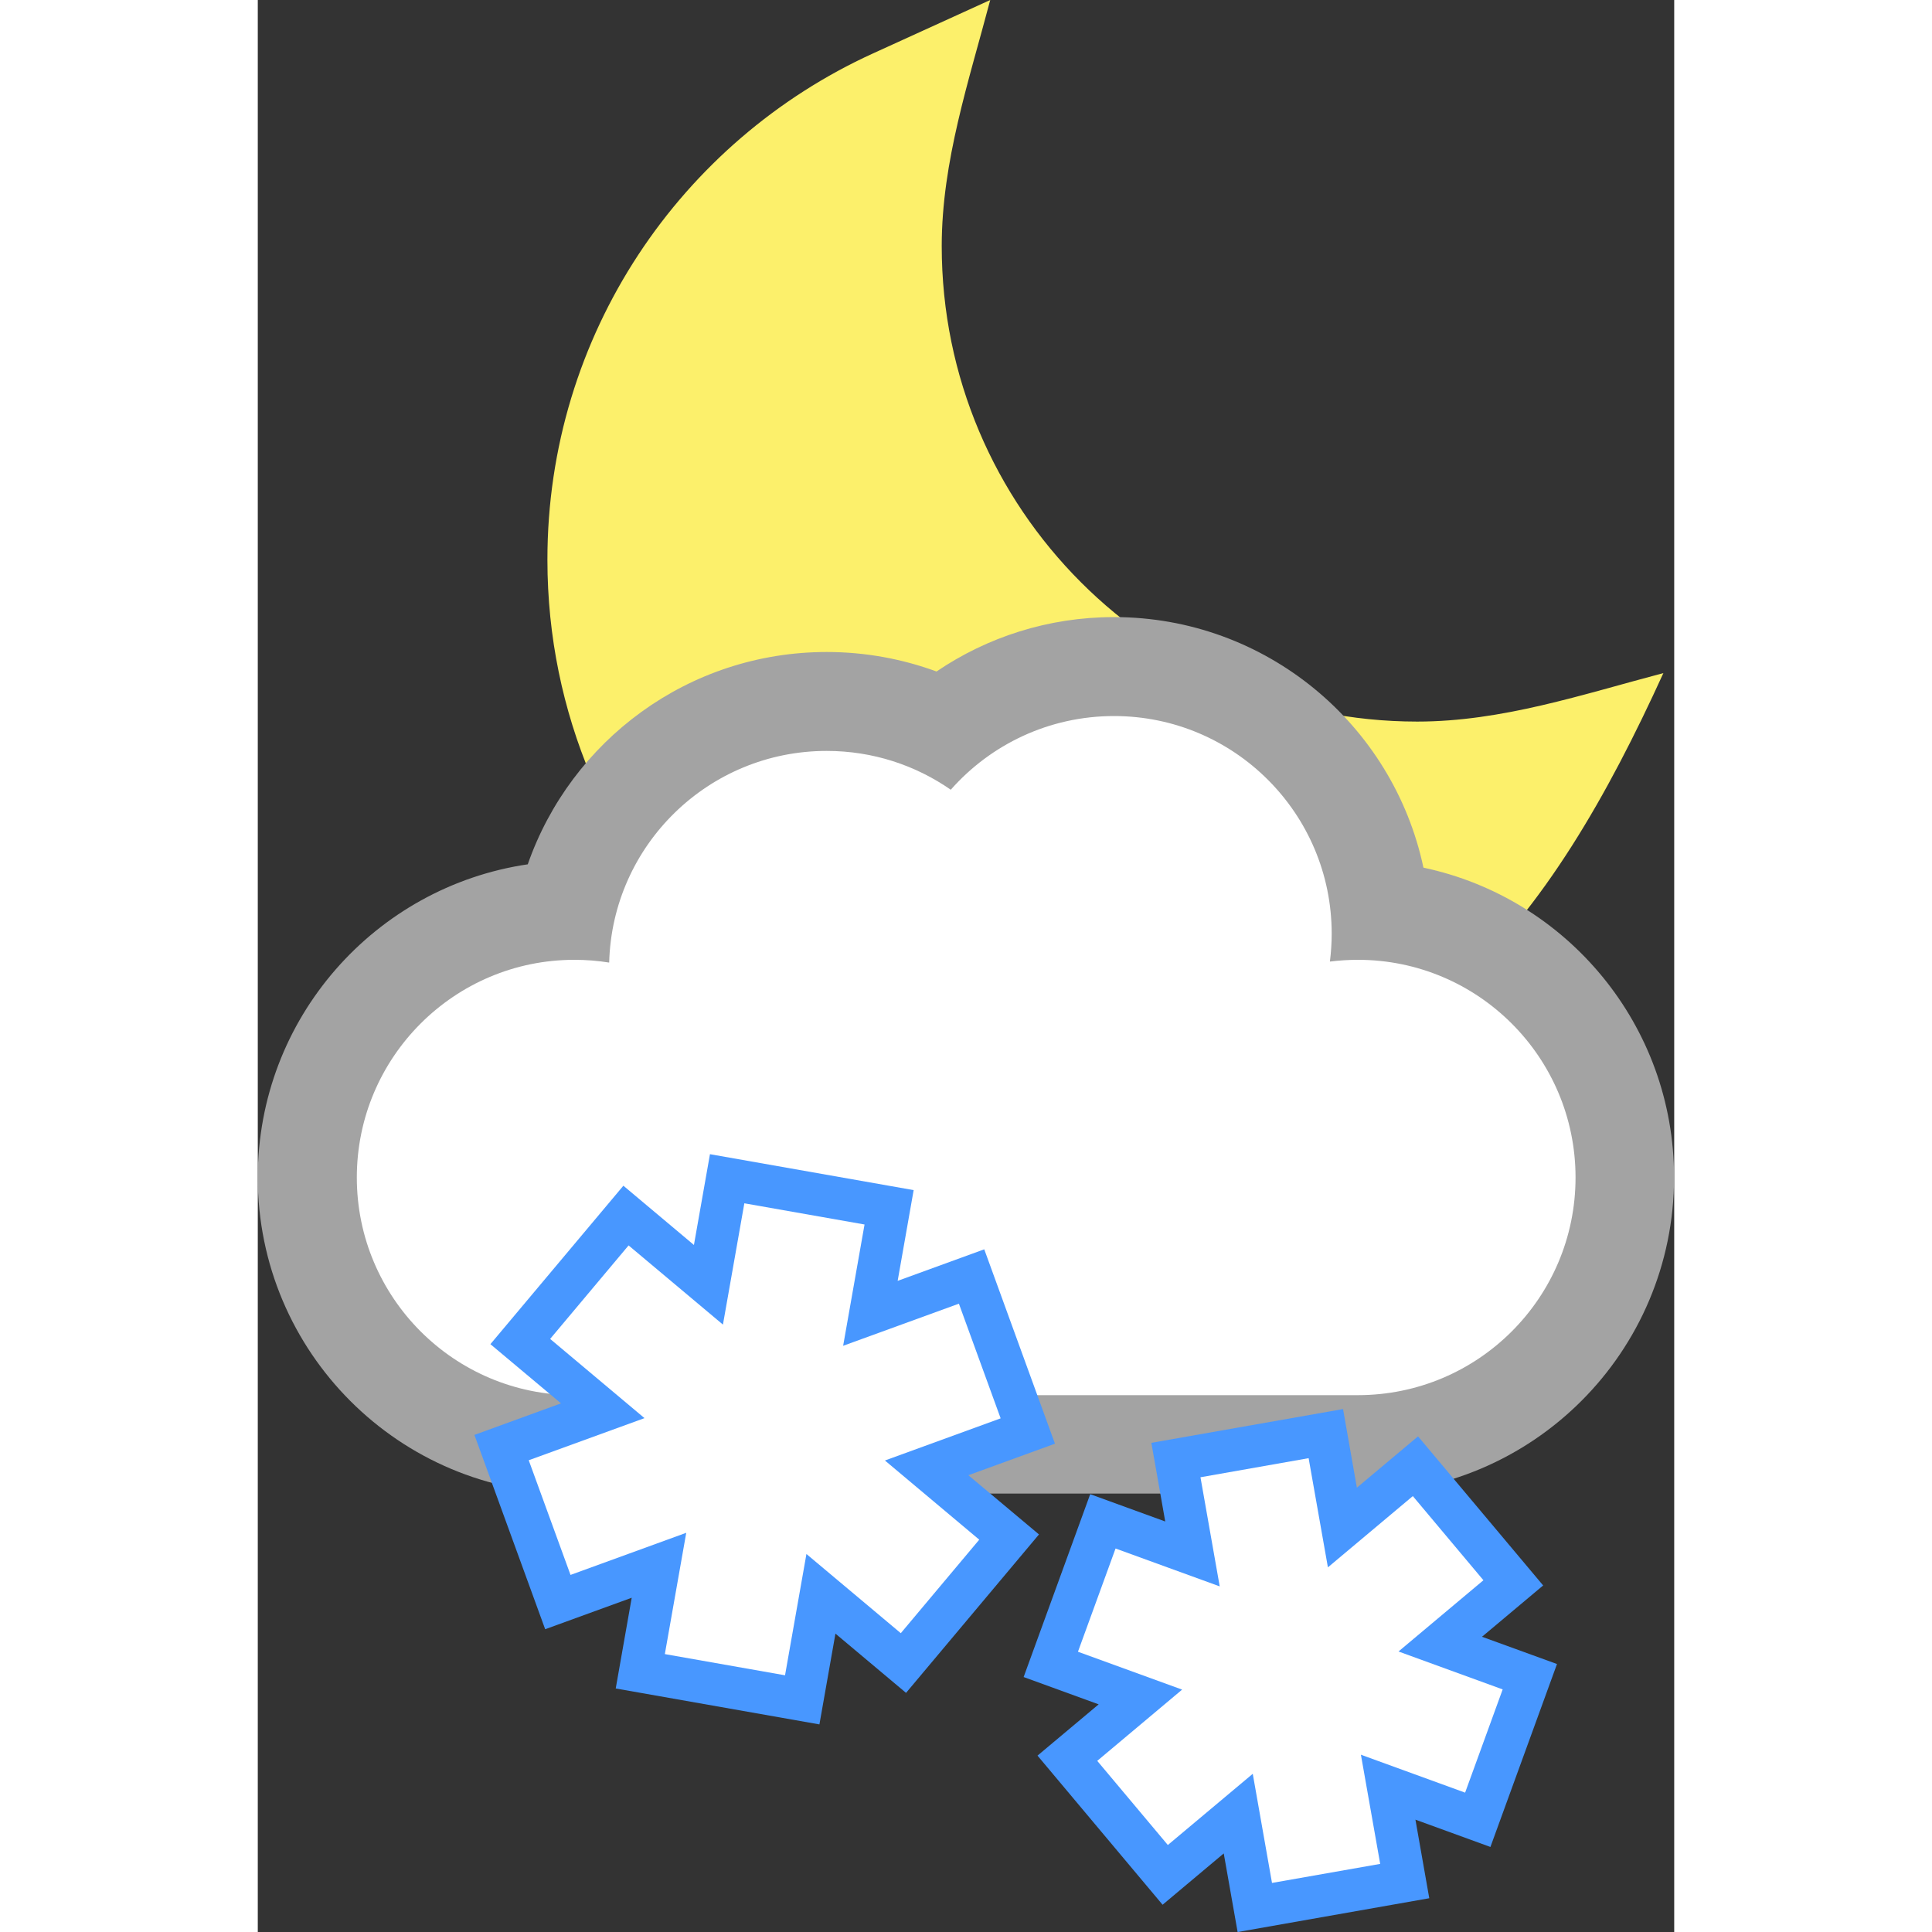 <?xml version="1.0" encoding="utf-8"?>
<!-- Generator: Adobe Illustrator 16.0.4, SVG Export Plug-In . SVG Version: 6.00 Build 0)  -->
<!DOCTYPE svg PUBLIC "-//W3C//DTD SVG 1.1//EN" "http://www.w3.org/Graphics/SVG/1.1/DTD/svg11.dtd">
<svg version="1.1" id="Layer_1" xmlns="http://www.w3.org/2000/svg" xmlns:xlink="http://www.w3.org/1999/xlink" x="0px" y="0px"
	 width="50.0px" height="50.0px" viewBox="0 0 34.811 47.482" enable-background="new 0 0 34.811 47.482" xml:space="preserve">
<rect x="0" y="0" width="34.811" height="47.482" fill="#333333" stroke="none"/>
<g>
	<path fill="#FCF06B" d="M15.122,1.312L18.001,0c-0.524,1.991-1.192,3.967-1.192,6.049c0,6.452,5.23,11.685,11.686,11.685
		c2.083,0,4.059-0.667,6.05-1.192c-2.755,6.045-6.215,10.885-13.757,10.885c-7.552,0-13.67-6.117-13.67-13.668
		C7.115,8.224,10.401,3.463,15.122,1.312L15.122,1.312z"/>
	<path fill="#A3A3A3" d="M6.635,21.242c1.06-3.038,3.948-5.218,7.348-5.218c0.947,0,1.856,0.17,2.698,0.479
		c1.243-0.843,2.745-1.337,4.361-1.337c3.737,0,6.861,2.642,7.606,6.158c3.521,0.745,6.159,3.868,6.159,7.608
		c0,4.295-3.48,7.775-7.778,7.775H7.778C3.483,36.714,0,33.231,0,28.937C0,25.028,2.882,21.795,6.635,21.242L6.635,21.242z"/>
	<path fill="#FFFFFF" d="M8.636,23.657c0.076-2.887,2.44-5.202,5.346-5.202c1.135,0,2.187,0.354,3.049,0.954
		c0.98-1.11,2.413-1.811,4.013-1.811c2.953,0,5.349,2.395,5.349,5.349c0,0.229-0.016,0.46-0.044,0.685
		c0.226-0.027,0.452-0.043,0.688-0.043c2.952,0,5.349,2.396,5.349,5.35s-2.396,5.349-5.349,5.349c-2.954,0-16.35,0-19.255,0
		c-2.952,0-5.348-2.396-5.348-5.349s2.396-5.35,5.348-5.35C8.07,23.589,8.356,23.612,8.636,23.657L8.636,23.657z"/>
	<polygon fill="#4897FF" points="8.985,29.141 10.719,30.597 11.113,28.366 16.119,29.249 15.726,31.479 17.854,30.704 
		19.592,35.481 17.464,36.256 19.199,37.711 15.932,41.605 14.197,40.149 13.803,42.38 8.797,41.497 9.19,39.267 7.063,40.041 
		5.324,35.265 7.452,34.49 5.717,33.035 	"/>
	<polygon fill="#FFFFFF" points="7.185,32.906 9.113,30.608 11.432,32.554 11.958,29.573 14.912,30.094 14.386,33.075 17.231,32.04 
		18.257,34.858 15.413,35.894 17.731,37.84 15.803,40.138 13.484,38.192 12.958,41.173 10.004,40.652 10.53,37.671 7.686,38.706 
		6.659,35.888 9.504,34.853 	"/>
	<polygon fill="#4897FF" points="20.458,36.722 22.302,37.393 21.961,35.46 26.672,34.63 27.012,36.562 28.515,35.301 31.59,38.965 
		30.087,40.226 31.93,40.896 30.294,45.392 28.451,44.721 28.791,46.652 24.081,47.483 23.74,45.551 22.237,46.812 19.163,43.147 
		20.666,41.887 18.822,41.216 	"/>
	<polygon fill="#FFFFFF" points="20.157,40.594 21.081,38.057 23.641,38.988 23.168,36.306 25.826,35.837 26.3,38.52 28.387,36.769 
		30.122,38.837 28.035,40.588 30.595,41.52 29.672,44.057 27.111,43.125 27.585,45.808 24.926,46.276 24.453,43.594 22.366,45.344 
		20.631,43.276 22.717,41.525 	"/>
</g>
</svg>
